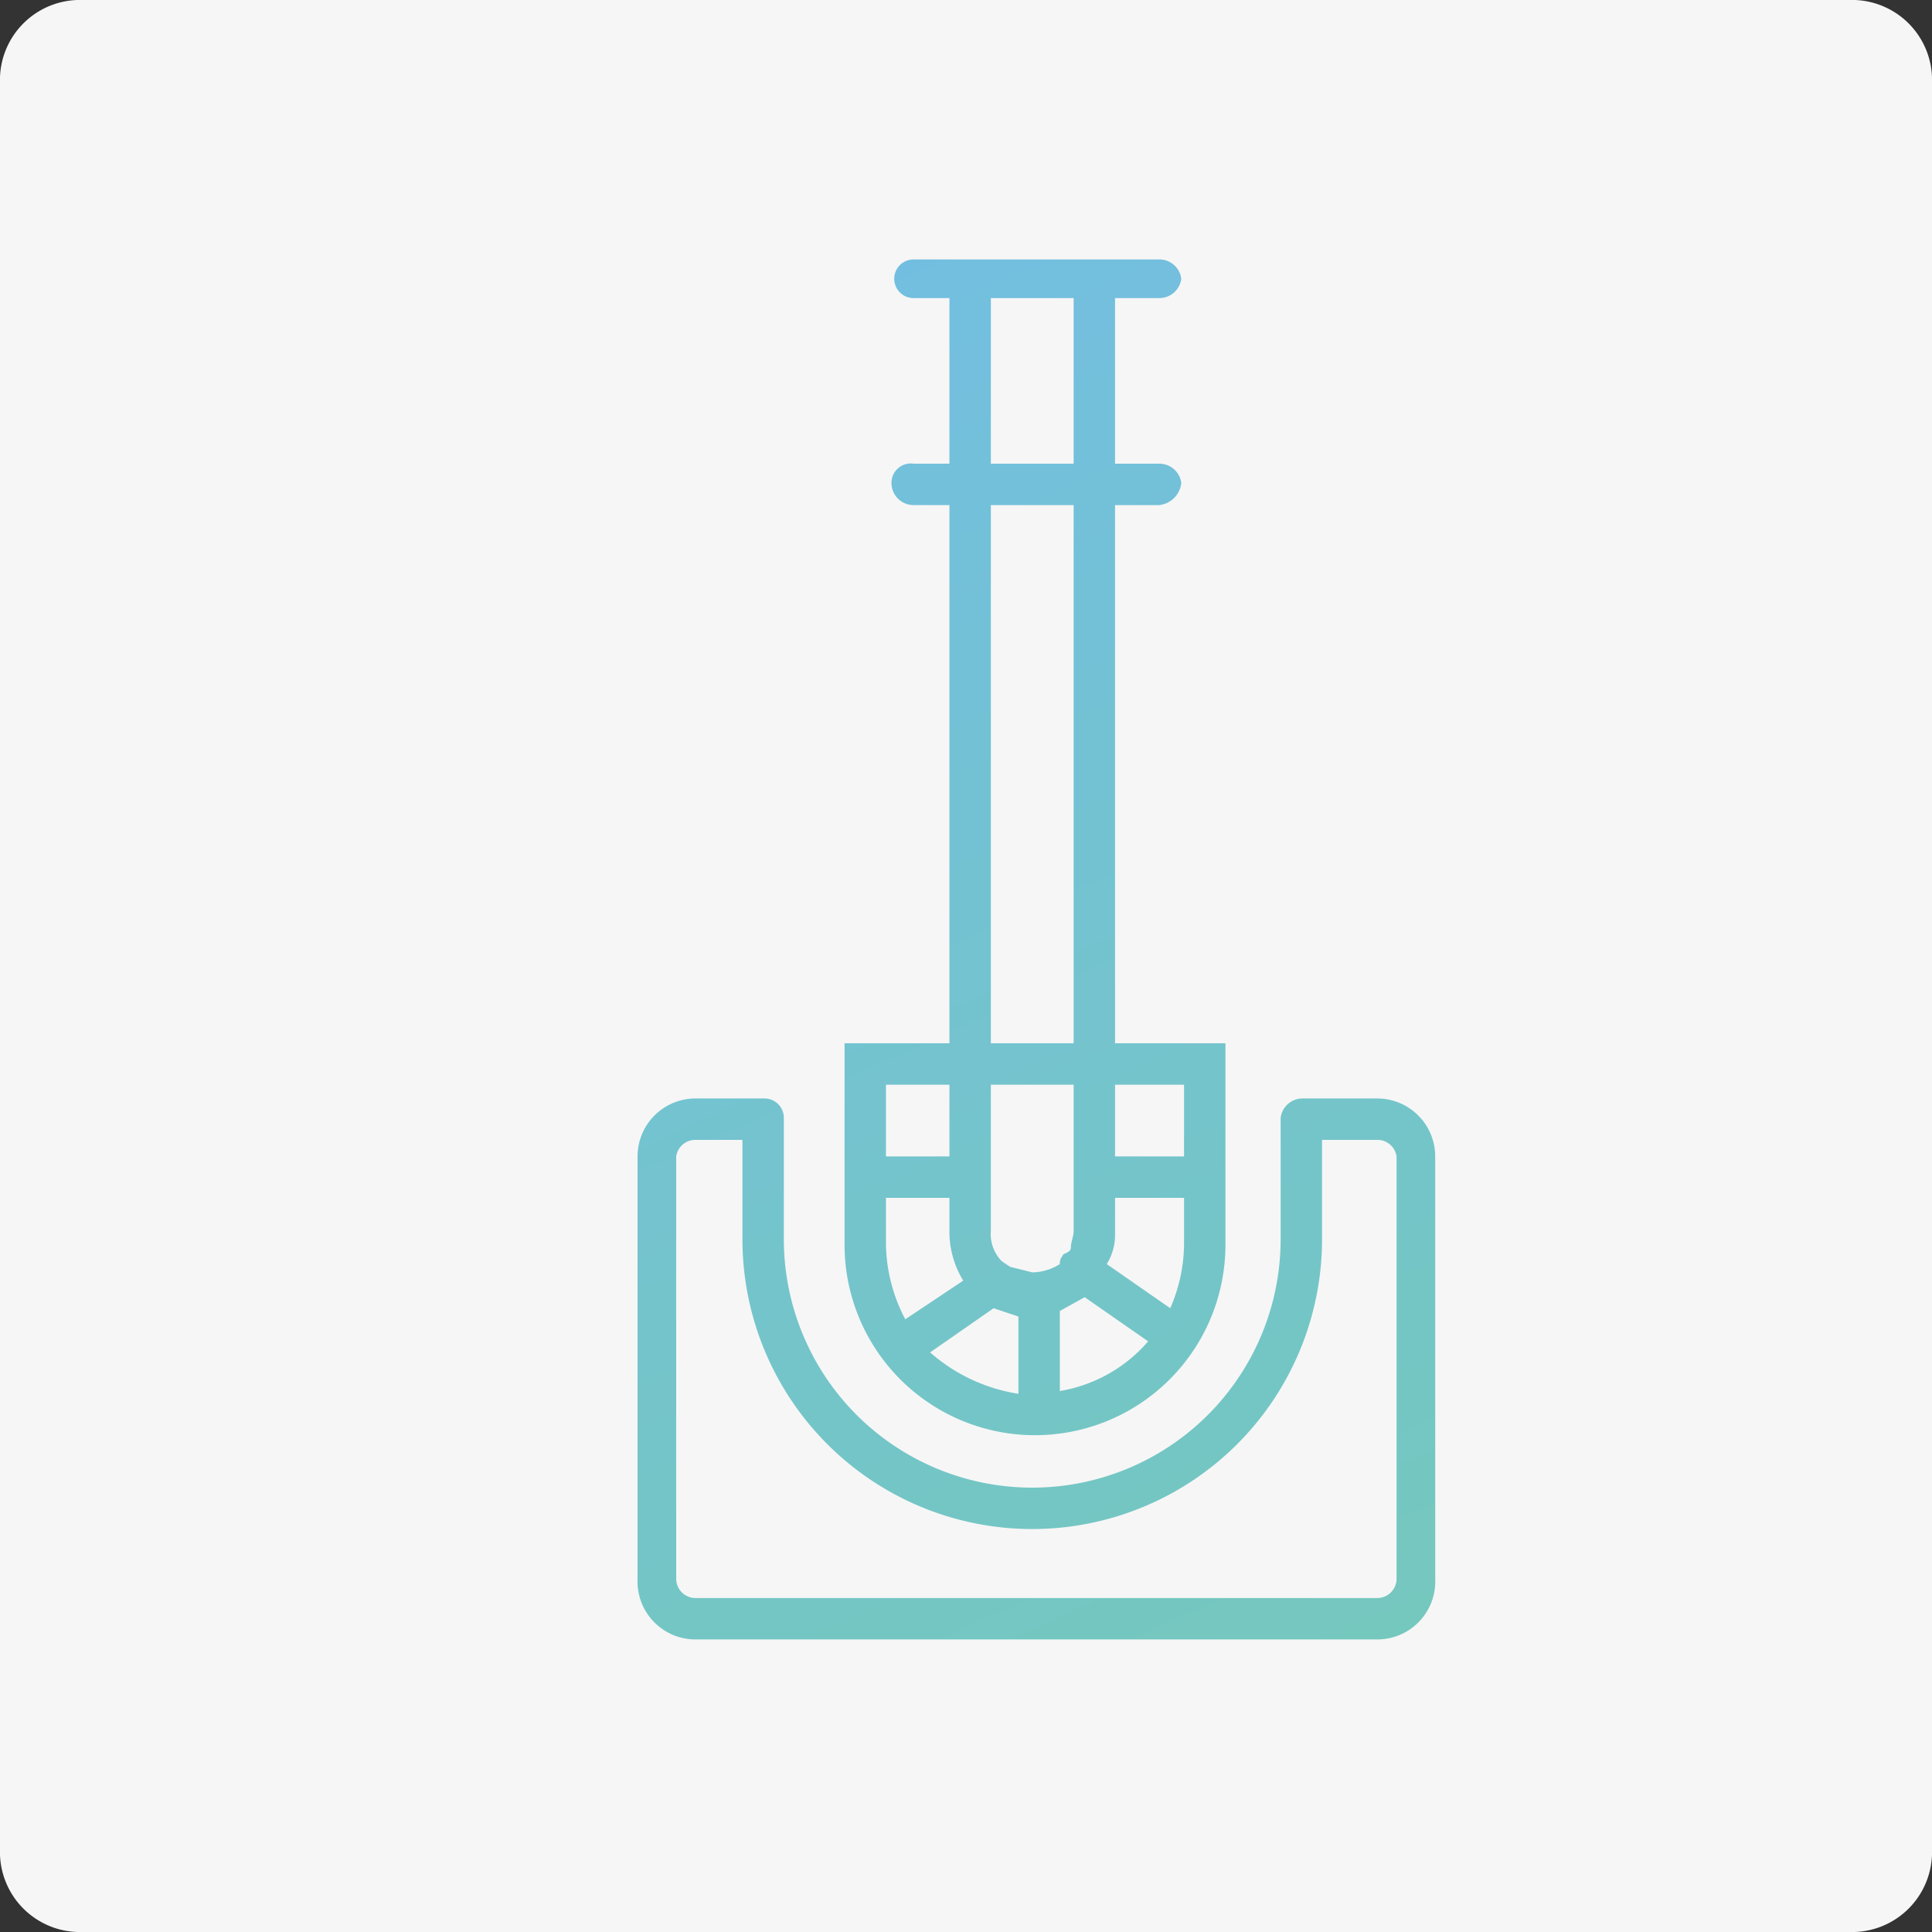 <svg id="Layer_1" data-name="Layer 1" xmlns="http://www.w3.org/2000/svg" xmlns:xlink="http://www.w3.org/1999/xlink" width="70" height="70" viewBox="0 0 70 70">
  <rect x="0" y="0" width="70" height="70" fill="#333333" stroke="none"/>
  <defs>
    <style>
      .cls-1 {
        fill: #f6f6f6;
      }

      .cls-2 {
        fill: url(#linear-gradient);
      }

      .cls-3 {
        fill: url(#linear-gradient-2);
      }
    </style>
    <linearGradient id="linear-gradient" x1="53.7" y1="66.15" x2="25.76" y2="3.89" gradientUnits="userSpaceOnUse">
      <stop offset="0" stop-color="#75c9b9"/>
      <stop offset="1" stop-color="#72bde5"/>
    </linearGradient>
    <linearGradient id="linear-gradient-2" x1="46.44" y1="69.41" x2="18.5" y2="7.15" xlink:href="#linear-gradient"/>
  </defs>
  <title>icon_plumbing_P0</title>
  <path id="Rectangle" class="cls-1" d="M3,0H67a2.9,2.9,0,0,1,3,3V67a2.9,2.9,0,0,1-3,3H3a2.9,2.9,0,0,1-3-3V3A2.9,2.9,0,0,1,3,0Z"/>
  <g>
    <path class="cls-2" d="M37.5,52a6.9,6.9,0,0,0,6.9-6.9V37.8h-4V18.3H42a.9.9,0,0,0,.8-.8.8.8,0,0,0-.8-.7H40.4v-6H42a.8.8,0,0,0,.8-.7.8.8,0,0,0-.8-.7H33.1a.7.7,0,1,0,0,1.4h1.3v6H33.1a.7.7,0,0,0-.8.7.8.8,0,0,0,.8.8h1.3V37.8H30.6v7.3A6.9,6.9,0,0,0,37.5,52Zm5.4-6.9a5.9,5.9,0,0,1-.5,2.3l-2.3-1.6a2,2,0,0,0,.3-1.1V43.4h2.5Zm-4-2.6h0v2.1c0,.2-.1.4-.1.6s-.3.2-.3.3a.4.4,0,0,0-.1.3,1.9,1.9,0,0,1-1,.3l-.8-.2-.3-.2a1.4,1.4,0,0,1-.4-1.1V39.3h3ZM36,47.4l.9.3v2.8A6.3,6.3,0,0,1,33.7,49Zm2.4,3V47.5l.9-.5,2.3,1.6A5.4,5.4,0,0,1,38.4,50.4Zm4.5-11.1v2.6H40.4V39.3Zm-7-28.5h3v6h-3Zm0,7.5h3V37.8h-3Zm-1.5,21v2.6H32.1V39.3Zm-2.3,4.1h2.3v1.3a3.4,3.4,0,0,0,.5,1.7l-2.1,1.4a6,6,0,0,1-.7-2.7Z"/>
    <path class="cls-3" d="M25.2,59.4H49.9A2.1,2.1,0,0,0,52,57.2V41.9a2.1,2.1,0,0,0-2.1-2.1H47.2a.8.8,0,0,0-.8.7v4.4a9,9,0,1,1-18,0V40.5a.7.7,0,0,0-.7-.7H25.2a2.1,2.1,0,0,0-2.1,2.1V57.2A2.1,2.1,0,0,0,25.2,59.4Zm-.7-17.5a.7.7,0,0,1,.7-.6h1.7v3.6a10.5,10.5,0,0,0,21,0V41.3h2a.7.7,0,0,1,.7.6V57.2a.7.7,0,0,1-.7.7H25.2a.7.7,0,0,1-.7-.7Z"/>
  </g>
</svg>

